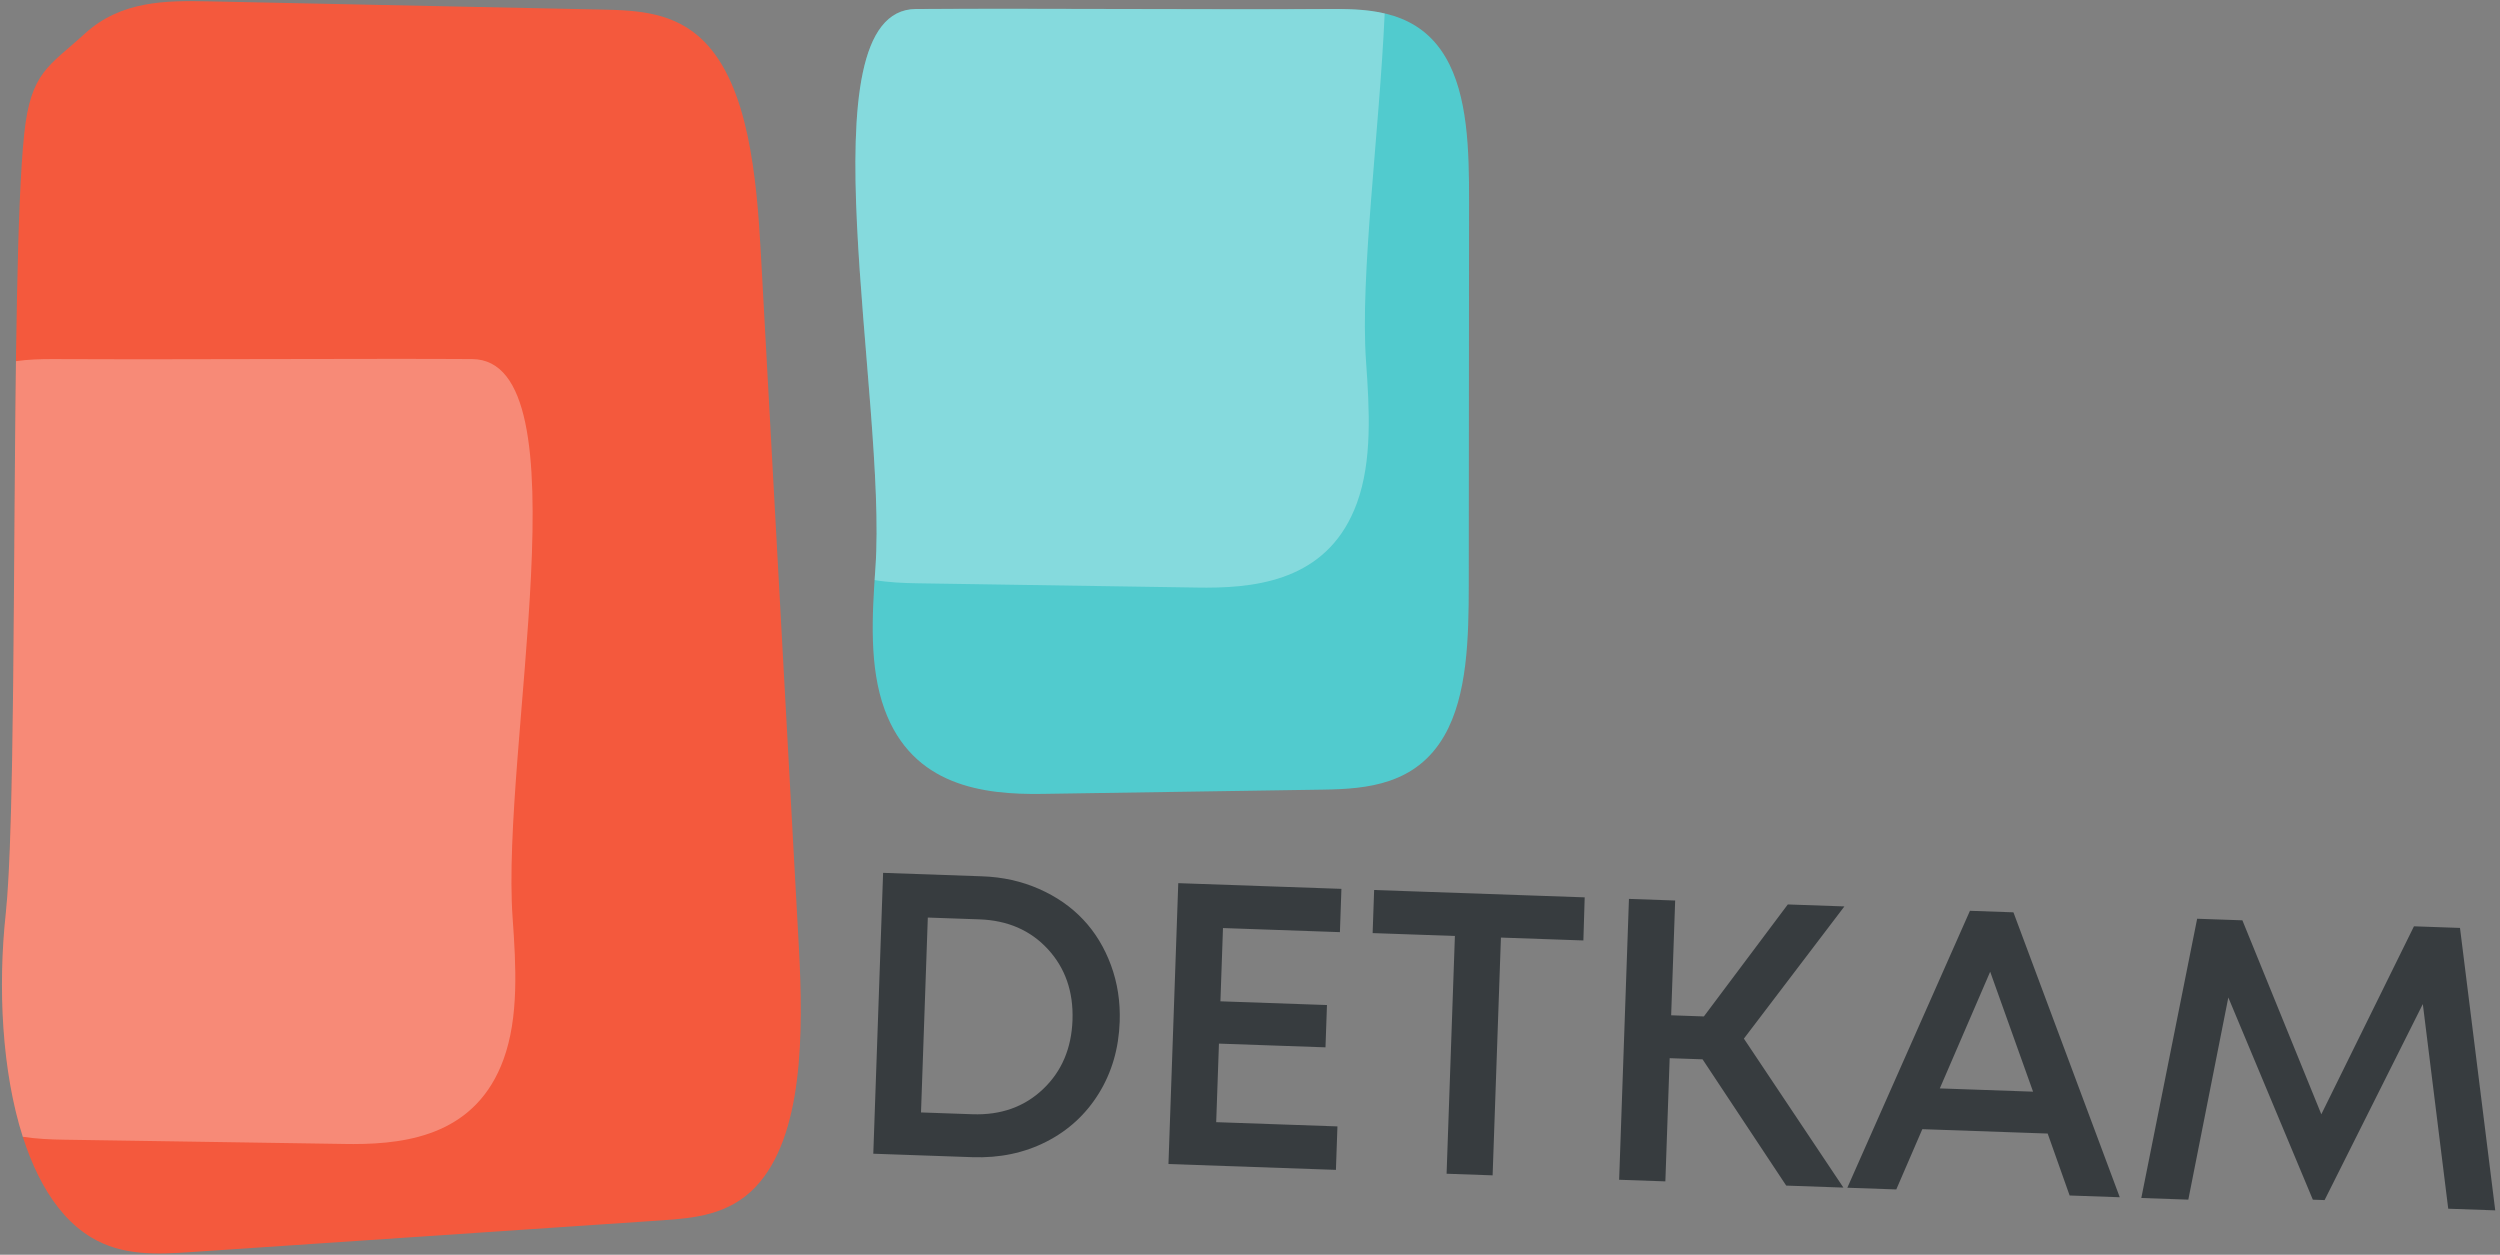 <?xml version="1.0" encoding="UTF-8"?>
<svg width="265px" height="133px" viewBox="0 0 265 133" version="1.1" xmlns="http://www.w3.org/2000/svg" xmlns:xlink="http://www.w3.org/1999/xlink">
    <rect x="0" y="0" width="265" height="133" fill="#808080" stroke="none"/>
    <!-- Generator: Sketch 52.2 (67145) - http://www.bohemiancoding.com/sketch -->
    <title>Group 85</title>
    <desc>Created with Sketch.</desc>
    <g id="neujahr" stroke="none" stroke-width="1" fill="none" fill-rule="evenodd">
        <g id="Group-85">
            <path d="M103.548,95.515 C105.709,95.515 107.728,95.889 109.604,96.637 C111.481,97.385 113.08,98.413 114.403,99.722 C115.726,101.031 116.764,102.61 117.519,104.459 C118.274,106.307 118.651,108.291 118.651,110.41 C118.651,113.249 118.004,115.805 116.709,118.076 C115.414,120.347 113.617,122.12 111.318,123.394 C109.019,124.668 106.429,125.305 103.548,125.305 L93.037,125.305 L93.037,95.515 L103.548,95.515 Z M103.403,120.756 C106.408,120.756 108.867,119.783 110.778,117.837 C112.689,115.891 113.645,113.416 113.645,110.41 C113.645,107.405 112.689,104.933 110.778,102.994 C108.867,101.055 106.408,100.086 103.403,100.086 L97.939,100.086 L97.939,120.756 L103.403,120.756 Z M129.246,120.694 L142.105,120.694 L142.105,125.305 L124.343,125.305 L124.343,95.515 L141.648,95.515 L141.648,100.106 L129.246,100.106 L129.246,107.876 L140.547,107.876 L140.547,112.363 L129.246,112.363 L129.246,120.694 Z M167.45,95.515 L167.471,100.086 L158.725,100.086 L158.725,125.305 L153.843,125.305 L153.843,100.086 L145.118,100.086 L145.118,95.515 L167.45,95.515 Z M189.865,125.305 L180.537,112.238 L177.047,112.238 L177.047,125.305 L172.145,125.305 L172.145,95.515 L177.047,95.515 L177.047,107.689 L180.517,107.689 L188.993,95.515 L194.996,95.515 L184.838,109.891 L195.931,125.305 L189.865,125.305 Z M219.925,125.305 L217.37,118.824 L204.075,118.824 L201.54,125.305 L196.347,125.305 L208.312,95.515 L212.924,95.515 L225.243,125.305 L219.925,125.305 Z M210.681,101.893 L205.778,114.441 L215.667,114.441 L210.681,101.893 Z M265.067,125.305 L260.082,125.305 L256.633,103.721 L246.952,124.848 L245.706,124.848 L236.004,103.742 L232.514,125.305 L227.529,125.305 L232.411,95.515 L237.209,95.515 L246.288,115.77 L255.407,95.515 L260.289,95.515 L265.067,125.305 Z" id="DETKAM" fill="#373C3F" transform="translate(179.052, 110.41) rotate(2) translate(-179.052, -110.41) "></path>
            <g id="Group-87">
                <path d="M80.658,26.987 C80.203,18.637 79.321,9.152 74.653,4.412 C71.57,1.281 67.585,1.093 63.846,1.015 C49.93,0.725 36.016,0.435 22.101,0.144 C17.601,0.049 12.823,0.064 8.995,3.564 C5.164,7.066 3.261,7.609 2.566,14.189 C1.01,28.885 2.011,83.795 0.607,96.884 C-0.799,109.973 1.358,126.134 9.646,131.151 C12.983,133.171 16.715,132.959 20.315,132.717 C36.931,131.596 53.543,130.474 70.161,129.355 C73.6,129.122 77.256,128.787 80.066,125.838 C85.163,120.494 85.179,109.514 84.675,100.301 C83.337,75.862 81.998,51.424 80.658,26.987" id="Fill-250" fill="#F4593D"></path>
                <path d="M37.451,121.268 C37.191,121.268 36.933,121.266 36.676,121.261 C26.723,121.111 16.771,120.96 6.82,120.808 C5.382,120.787 3.885,120.726 2.415,120.495 C0.195,113.529 -0.229,104.663 0.607,96.884 C1.558,88.027 1.406,60.022 1.69,38.284 C2.967,38.103 4.266,38.062 5.524,38.062 C5.655,38.062 5.785,38.062 5.915,38.063 C8.579,38.078 11.513,38.085 14.605,38.085 C18.885,38.085 23.465,38.073 28.046,38.062 C32.598,38.05 37.15,38.041 41.403,38.041 C44.476,38.041 47.392,38.045 50.042,38.062 C62.237,38.135 53.071,79.344 54.337,97.295 C54.697,102.376 55.011,107.818 53.367,112.313 C50.518,120.094 43.521,121.268 37.451,121.268" id="Fill-262" fill-opacity="0.3" fill="#FFFFFF"></path>
                <path d="M153.216,6.045 C150.382,1.26 145.517,0.929 141.218,0.954 C134.856,0.993 126.951,0.974 119.054,0.954 C111.224,0.934 103.4,0.915 97.092,0.954 C84.896,1.028 94.061,42.238 92.795,60.185 C92.437,65.27 92.122,70.711 93.767,75.204 C96.737,83.322 104.222,84.248 110.458,84.153 C120.409,84.003 130.361,83.852 140.313,83.7 C144.911,83.631 150.12,83.165 153.101,77.979 C155.556,73.712 155.684,67.588 155.689,61.984 C155.7,48.431 155.711,34.877 155.721,21.325 C155.726,15.961 155.605,10.077 153.216,6.045" id="Fill-252" fill="#51CBCE"></path>
                <path d="M127.911,62.29 C127.651,62.29 127.394,62.288 127.139,62.285 C117.187,62.133 107.236,61.982 97.283,61.83 C95.789,61.807 94.232,61.743 92.707,61.488 C92.734,61.053 92.765,60.617 92.795,60.185 C94.061,42.238 84.896,1.028 97.092,0.954 C99.758,0.938 102.695,0.931 105.789,0.931 C110.014,0.931 114.534,0.943 119.054,0.954 C123.626,0.965 128.199,0.977 132.475,0.977 C135.586,0.977 138.539,0.97 141.218,0.954 C141.343,0.954 141.467,0.952 141.593,0.952 C143.298,0.952 145.078,1.026 146.777,1.424 C146.203,14.099 144.157,29.204 144.8,38.317 C145.16,43.4 145.474,48.841 143.83,53.334 C140.981,61.118 133.981,62.29 127.911,62.29" id="Fill-264" fill-opacity="0.3" fill="#FFFFFF"></path>
            </g>
        </g>
    </g>
</svg>